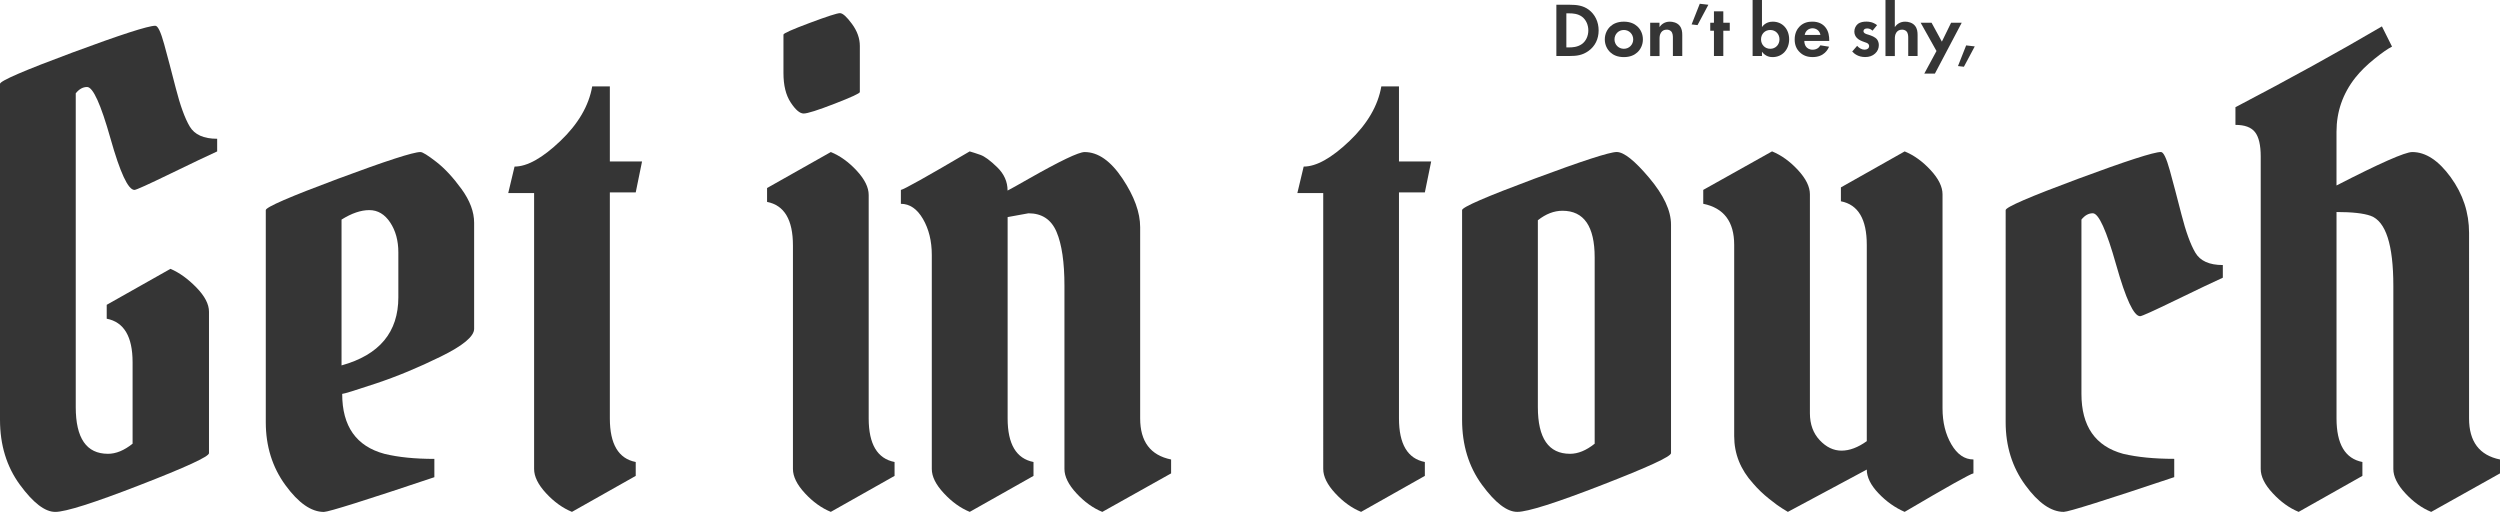 <?xml version="1.0" encoding="utf-8"?>
<!-- Generator: Adobe Illustrator 25.2.0, SVG Export Plug-In . SVG Version: 6.00 Build 0)  -->
<svg version="1.1" id="Layer_1" xmlns="http://www.w3.org/2000/svg" xmlns:xlink="http://www.w3.org/1999/xlink" x="0px" y="0px"
	 viewBox="0 0 878.25 179.83" style="enable-background:new 0 0 878.25 179.83;" xml:space="preserve">
<style type="text/css">
	.st0{fill:#353535;}
</style>
<g>
	<path class="st0" d="M37.93,159.42c2.81,0,5.69-1.18,8.65-3.55v-28.61c0-9.02-3.03-14.12-9.09-15.3v-4.88l22.4-12.64
		c3.1,1.33,6.13,3.51,9.09,6.54c2.96,3.03,4.44,5.88,4.44,8.54v49.68c0,1.19-8.09,4.92-24.29,11.2c-16.19,6.29-26.1,9.43-29.72,9.43
		c-3.62,0-7.76-3.18-12.42-9.54C2.33,163.93,0,156.32,0,147.45V29.46c0-1.03,8.46-4.69,25.39-10.98
		c16.93-6.28,26.65-9.43,29.17-9.43c0.89,0,1.92,2.14,3.1,6.43c1.18,4.29,2.55,9.46,4.1,15.52c1.55,6.06,3.18,10.54,4.88,13.42
		c1.7,2.88,4.91,4.33,9.65,4.33v4.44c-3.25,1.48-8.76,4.1-16.52,7.87c-7.76,3.77-11.94,5.66-12.53,5.66
		c-2.22,0-5.03-6.02-8.43-18.08c-3.4-12.05-6.14-18.08-8.21-18.08c-1.48,0-2.81,0.74-3.99,2.22v110.23
		C26.61,153.96,30.38,159.42,37.93,159.42z"/>
	<path class="st0" d="M147.71,53.41c0.74,0,2.59,1.15,5.54,3.44c2.96,2.29,5.91,5.47,8.87,9.54c2.96,4.07,4.44,8.02,4.44,11.87
		v37.26c0,2.66-3.92,5.92-11.75,9.76c-7.84,3.85-15.41,6.99-22.73,9.43c-7.32,2.44-11.28,3.66-11.87,3.66
		c0,11.39,4.95,18.41,14.86,21.07c4.88,1.19,10.72,1.77,17.52,1.77v6.43c-24.25,8.13-37.19,12.2-38.81,12.2
		c-4.44,0-8.95-3.14-13.53-9.43c-4.58-6.28-6.88-13.64-6.88-22.07V73.81c0-1.03,8.43-4.69,25.28-10.98
		C135.51,56.55,145.19,53.41,147.71,53.41z M137.06,78.14c-1.92-2.88-4.36-4.33-7.32-4.33c-2.96,0-6.21,1.11-9.76,3.33v51.23
		c13.31-3.69,19.96-11.68,19.96-23.95V88.67C139.94,84.54,138.98,81.02,137.06,78.14z"/>
	<path class="st0" d="M214.24,30.34v26.39h11.31l-2.22,10.87h-9.09V147c0,9.02,3.03,14.12,9.09,15.3v4.88l-22.4,12.64
		c-3.25-1.33-6.29-3.51-9.09-6.54c-2.81-3.03-4.21-5.88-4.21-8.54V67.83h-9.09l2.22-9.31c4.44,0,9.79-2.99,16.08-8.98
		c6.28-5.99,10.02-12.38,11.2-19.18H214.24z"/>
	<path class="st0" d="M305.17,68.49V147c0,9.02,3.03,14.12,9.09,15.3v4.88l-22.4,12.64c-3.25-1.33-6.29-3.51-9.09-6.54
		c-2.81-3.03-4.21-5.88-4.21-8.54V86.23c0-9.02-3.03-14.12-9.09-15.3v-4.88l22.4-12.64c3.25,1.33,6.28,3.51,9.09,6.54
		C303.76,62.98,305.17,65.83,305.17,68.49z M275.23,25.69V12.16c0-0.44,3.07-1.81,9.2-4.1c6.13-2.29,9.68-3.44,10.65-3.44
		c0.96,0,2.36,1.26,4.21,3.77c1.85,2.52,2.77,5.1,2.77,7.76v16.19c0,0.44-2.96,1.81-8.87,4.1c-5.92,2.29-9.54,3.44-10.87,3.44
		c-1.33,0-2.85-1.29-4.55-3.88C276.07,33.41,275.23,29.98,275.23,25.69z"/>
	<path class="st0" d="M327.34,164.75V89.56c0-4.88-1.04-9.09-3.1-12.64c-2.07-3.55-4.66-5.32-7.76-5.32v-4.88
		c1.03-0.15,9.09-4.66,24.17-13.53c1.03,0.3,2.29,0.7,3.77,1.22c1.48,0.52,3.44,1.96,5.88,4.33c2.44,2.37,3.66,5.1,3.66,8.21
		c0.89-0.44,3.4-1.85,7.54-4.21c10.94-6.21,17.44-9.32,19.52-9.32c4.73,0,9.17,3.11,13.31,9.32c4.14,6.21,6.21,11.9,6.21,17.08V147
		c0,8.13,3.62,12.94,10.87,14.42v4.88l-24.17,13.53c-3.25-1.33-6.29-3.51-9.09-6.54c-2.81-3.03-4.21-5.88-4.21-8.54v-64.32
		c0-8.28-0.92-14.6-2.77-18.96c-1.85-4.36-5.14-6.54-9.87-6.54l-7.32,1.33V147c0,9.02,3.03,14.12,9.09,15.3v4.88l-22.4,12.64
		c-3.25-1.33-6.29-3.51-9.09-6.54C328.75,170.26,327.34,167.41,327.34,164.75z"/>
	<path class="st0" d="M491.46,30.34v26.39h11.31l-2.22,10.87h-9.09V147c0,9.02,3.03,14.12,9.09,15.3v4.88l-22.4,12.64
		c-3.25-1.33-6.29-3.51-9.09-6.54c-2.81-3.03-4.21-5.88-4.21-8.54V67.83h-9.09l2.22-9.31c4.44,0,9.79-2.99,16.08-8.98
		c6.28-5.99,10.02-12.38,11.2-19.18H491.46z"/>
	<path class="st0" d="M513.63,147.45V73.81c0-1.03,8.43-4.69,25.28-10.98c16.86-6.28,26.54-9.43,29.05-9.43
		c2.51,0,6.32,3.03,11.42,9.09c5.1,6.06,7.65,11.53,7.65,16.41v80.29c0,1.19-8.1,4.92-24.29,11.2c-16.19,6.29-26.1,9.43-29.72,9.43
		c-3.62,0-7.76-3.18-12.42-9.54C515.96,163.93,513.63,156.32,513.63,147.45z M551.56,159.42c2.81,0,5.69-1.18,8.65-3.55V90.45
		c0-10.94-3.77-16.41-11.31-16.41c-2.96,0-5.84,1.11-8.65,3.33v65.65C540.25,153.96,544.02,159.42,551.56,159.42z"/>
	<path class="st0" d="M639.28,154.65c2.29,2.44,4.84,3.66,7.65,3.66c2.81,0,5.77-1.11,8.87-3.33V86.01c0-9.02-3.03-14.12-9.09-15.3
		v-4.88l22.4-12.64c3.25,1.33,6.28,3.51,9.09,6.54c2.81,3.03,4.21,5.88,4.21,8.54v75.18c0,4.88,1.03,9.09,3.1,12.64
		c2.07,3.55,4.66,5.32,7.76,5.32v4.88c-1.04,0.15-9.09,4.66-24.17,13.53c-3.4-1.48-6.47-3.66-9.2-6.54c-2.74-2.88-4.1-5.66-4.1-8.32
		l-27.72,14.86c-0.44-0.29-1.11-0.7-2-1.22c-0.89-0.52-2.41-1.62-4.55-3.33c-2.14-1.7-4.03-3.51-5.66-5.43
		c-4.44-4.88-6.65-10.42-6.65-16.63v-67.2c0-8.13-3.62-12.94-10.87-14.42v-4.88l24.17-13.53c3.25,1.33,6.28,3.51,9.09,6.54
		c2.81,3.03,4.21,5.88,4.21,8.54v76.96C635.84,149.08,636.98,152.21,639.28,154.65z"/>
	<path class="st0" d="M735.2,74.92c-1.48,0-2.81,0.74-3.99,2.22v61.21c0,11.39,4.88,18.41,14.64,21.07
		c5.02,1.19,11.01,1.77,17.96,1.77v6.43c-24.25,8.13-37.19,12.2-38.81,12.2c-4.44,0-8.95-3.14-13.53-9.43
		c-4.58-6.28-6.88-13.64-6.88-22.07V73.81c0-1.03,8.46-4.69,25.39-10.98c16.93-6.28,26.65-9.43,29.16-9.43
		c0.89,0,1.92,2.15,3.11,6.43c1.18,4.29,2.55,9.46,4.1,15.53c1.55,6.06,3.18,10.54,4.88,13.42c1.7,2.88,4.91,4.33,9.65,4.33v4.44
		c-3.25,1.48-8.76,4.1-16.52,7.87c-7.76,3.77-11.94,5.66-12.53,5.66c-2.22,0-5.03-6.02-8.43-18.08
		C740,80.95,737.27,74.92,735.2,74.92z"/>
	<path class="st0" d="M794.19,164.75V54.96c0-3.99-0.67-6.84-2-8.54c-1.33-1.7-3.62-2.55-6.88-2.55v-6.21
		c19.22-10.05,36.37-19.52,51.46-28.39l3.55,7.1c-1.48,0.74-3.55,2.18-6.21,4.33c-2.66,2.14-4.88,4.32-6.65,6.54
		c-4.44,5.62-6.65,11.98-6.65,19.07v18.85c15.23-7.83,24.1-11.75,26.61-11.75c4.73,0,9.24,2.96,13.53,8.87
		c4.29,5.92,6.43,12.42,6.43,19.52V147c0,8.13,3.62,12.94,10.87,14.42v4.88l-24.17,13.53c-3.25-1.33-6.29-3.51-9.09-6.54
		c-2.81-3.03-4.21-5.88-4.21-8.54v-64.32c0-14.49-2.66-22.69-7.98-24.62c-2.52-0.89-6.51-1.33-11.98-1.33V147
		c0,9.02,3.03,14.12,9.09,15.3v4.88l-22.4,12.64c-3.25-1.33-6.29-3.51-9.09-6.54C795.59,170.26,794.19,167.41,794.19,164.75z"/>
</g>
<g>
	<path class="st0" d="M551.45,1.67c2.51,0,4.7,0.27,6.69,1.75c2.19,1.65,3.46,4.26,3.46,7.26s-1.24,5.59-3.62,7.26
		c-2.11,1.48-4.08,1.73-6.59,1.73h-4.64v-18H551.45z M550.26,16.65h1.08c0.89,0,2.83-0.05,4.4-1.19c1.43-1.03,2.24-2.86,2.24-4.78
		c0-1.89-0.78-3.72-2.21-4.8c-1.46-1.08-3.24-1.19-4.43-1.19h-1.08V16.65z"/>
	<path class="st0" d="M575.18,9.26c1.16,1.05,1.97,2.67,1.97,4.59c0,1.89-0.81,3.51-1.97,4.56c-1,0.92-2.51,1.65-4.72,1.65
		s-3.73-0.73-4.72-1.65c-1.16-1.05-1.97-2.67-1.97-4.56c0-1.92,0.81-3.54,1.97-4.59c1-0.92,2.51-1.65,4.72-1.65
		S574.18,8.34,575.18,9.26z M573.75,13.85c0-1.83-1.4-3.32-3.29-3.32s-3.29,1.48-3.29,3.32c0,1.78,1.38,3.29,3.29,3.29
		S573.75,15.63,573.75,13.85z"/>
	<path class="st0" d="M579.69,7.99h3.29V9.5c0.62-0.86,1.73-1.89,3.62-1.89c1.03,0,2.54,0.3,3.46,1.43c0.81,1,0.92,2.16,0.92,3.29
		v7.34h-3.29v-6.37c0-0.65-0.03-1.67-0.62-2.29c-0.51-0.54-1.21-0.59-1.54-0.59c-0.86,0-1.54,0.3-2.02,1.03
		c-0.49,0.76-0.51,1.59-0.51,2.27v5.97h-3.29V7.99z"/>
	<path class="st0" d="M597.13,1.32l3.02,0.35l-3.81,7.15l-2.08-0.24L597.13,1.32z"/>
	<path class="st0" d="M605.4,10.8v8.88h-3.29V10.8h-1.3V7.99h1.3v-4h3.29v4h2.27v2.81H605.4z"/>
	<path class="st0" d="M618.98,9.5c1.16-1.62,2.81-1.89,3.8-1.89c3.46,0,5.75,2.67,5.75,6.21c0,3.56-2.38,6.24-5.83,6.24
		c-0.76,0-2.46-0.14-3.72-1.89v1.51h-3.29V0h3.29V9.5z M618.65,13.82c0,1.86,1.35,3.32,3.24,3.32c1.89,0,3.24-1.46,3.24-3.32
		c0-1.86-1.35-3.29-3.24-3.29C620,10.53,618.65,11.96,618.65,13.82z"/>
	<path class="st0" d="M642.54,16.41c-0.35,0.86-1.67,3.64-5.75,3.64c-1.89,0-3.32-0.54-4.48-1.65c-1.3-1.21-1.84-2.73-1.84-4.56
		c0-2.32,0.95-3.75,1.78-4.59c1.38-1.35,3-1.65,4.4-1.65c2.38,0,3.75,0.95,4.56,1.92c1.24,1.48,1.4,3.32,1.4,4.59v0.27h-8.75
		c0,0.7,0.19,1.46,0.57,1.97c0.35,0.49,1.08,1.11,2.35,1.11c1.24,0,2.19-0.59,2.73-1.54L642.54,16.41z M639.52,12.28
		c-0.27-1.59-1.57-2.35-2.78-2.35c-1.21,0-2.48,0.78-2.75,2.35H639.52z"/>
	<path class="st0" d="M657.83,10.77c-0.78-0.73-1.57-0.78-1.92-0.78c-0.78,0-1.27,0.38-1.27,0.94c0,0.3,0.14,0.76,1.05,1.05
		l0.78,0.24c0.92,0.3,2.29,0.76,2.97,1.67c0.35,0.49,0.59,1.19,0.59,1.94c0,1.05-0.35,2.11-1.3,2.97c-0.94,0.86-2.08,1.24-3.51,1.24
		c-2.43,0-3.81-1.16-4.54-1.94l1.73-2c0.65,0.76,1.62,1.35,2.59,1.35c0.92,0,1.62-0.46,1.62-1.27c0-0.73-0.59-1.03-1.03-1.19
		l-0.76-0.27c-0.84-0.3-1.81-0.67-2.51-1.4c-0.54-0.57-0.89-1.3-0.89-2.24c0-1.13,0.54-2.08,1.21-2.65
		c0.92-0.73,2.11-0.84,3.05-0.84c0.86,0,2.24,0.11,3.73,1.24L657.83,10.77z"/>
	<path class="st0" d="M662.36,0h3.29v9.5c0.62-0.86,1.73-1.89,3.62-1.89c1.03,0,2.54,0.3,3.46,1.43c0.81,1,0.92,2.16,0.92,3.29v7.34
		h-3.29v-6.37c0-0.65-0.03-1.67-0.62-2.29c-0.51-0.54-1.21-0.59-1.54-0.59c-0.86,0-1.54,0.3-2.03,1.03
		c-0.49,0.76-0.51,1.59-0.51,2.27v5.97h-3.29V0z"/>
	<path class="st0" d="M680.29,17.92l-5.56-9.93h3.83l3.62,6.64l3.24-6.64h3.73l-9.42,17.87H676L680.29,17.92z"/>
	<path class="st0" d="M690.71,15.95l3.02,0.35l-3.81,7.15l-2.08-0.24L690.71,15.95z"/>
</g>
</svg>
